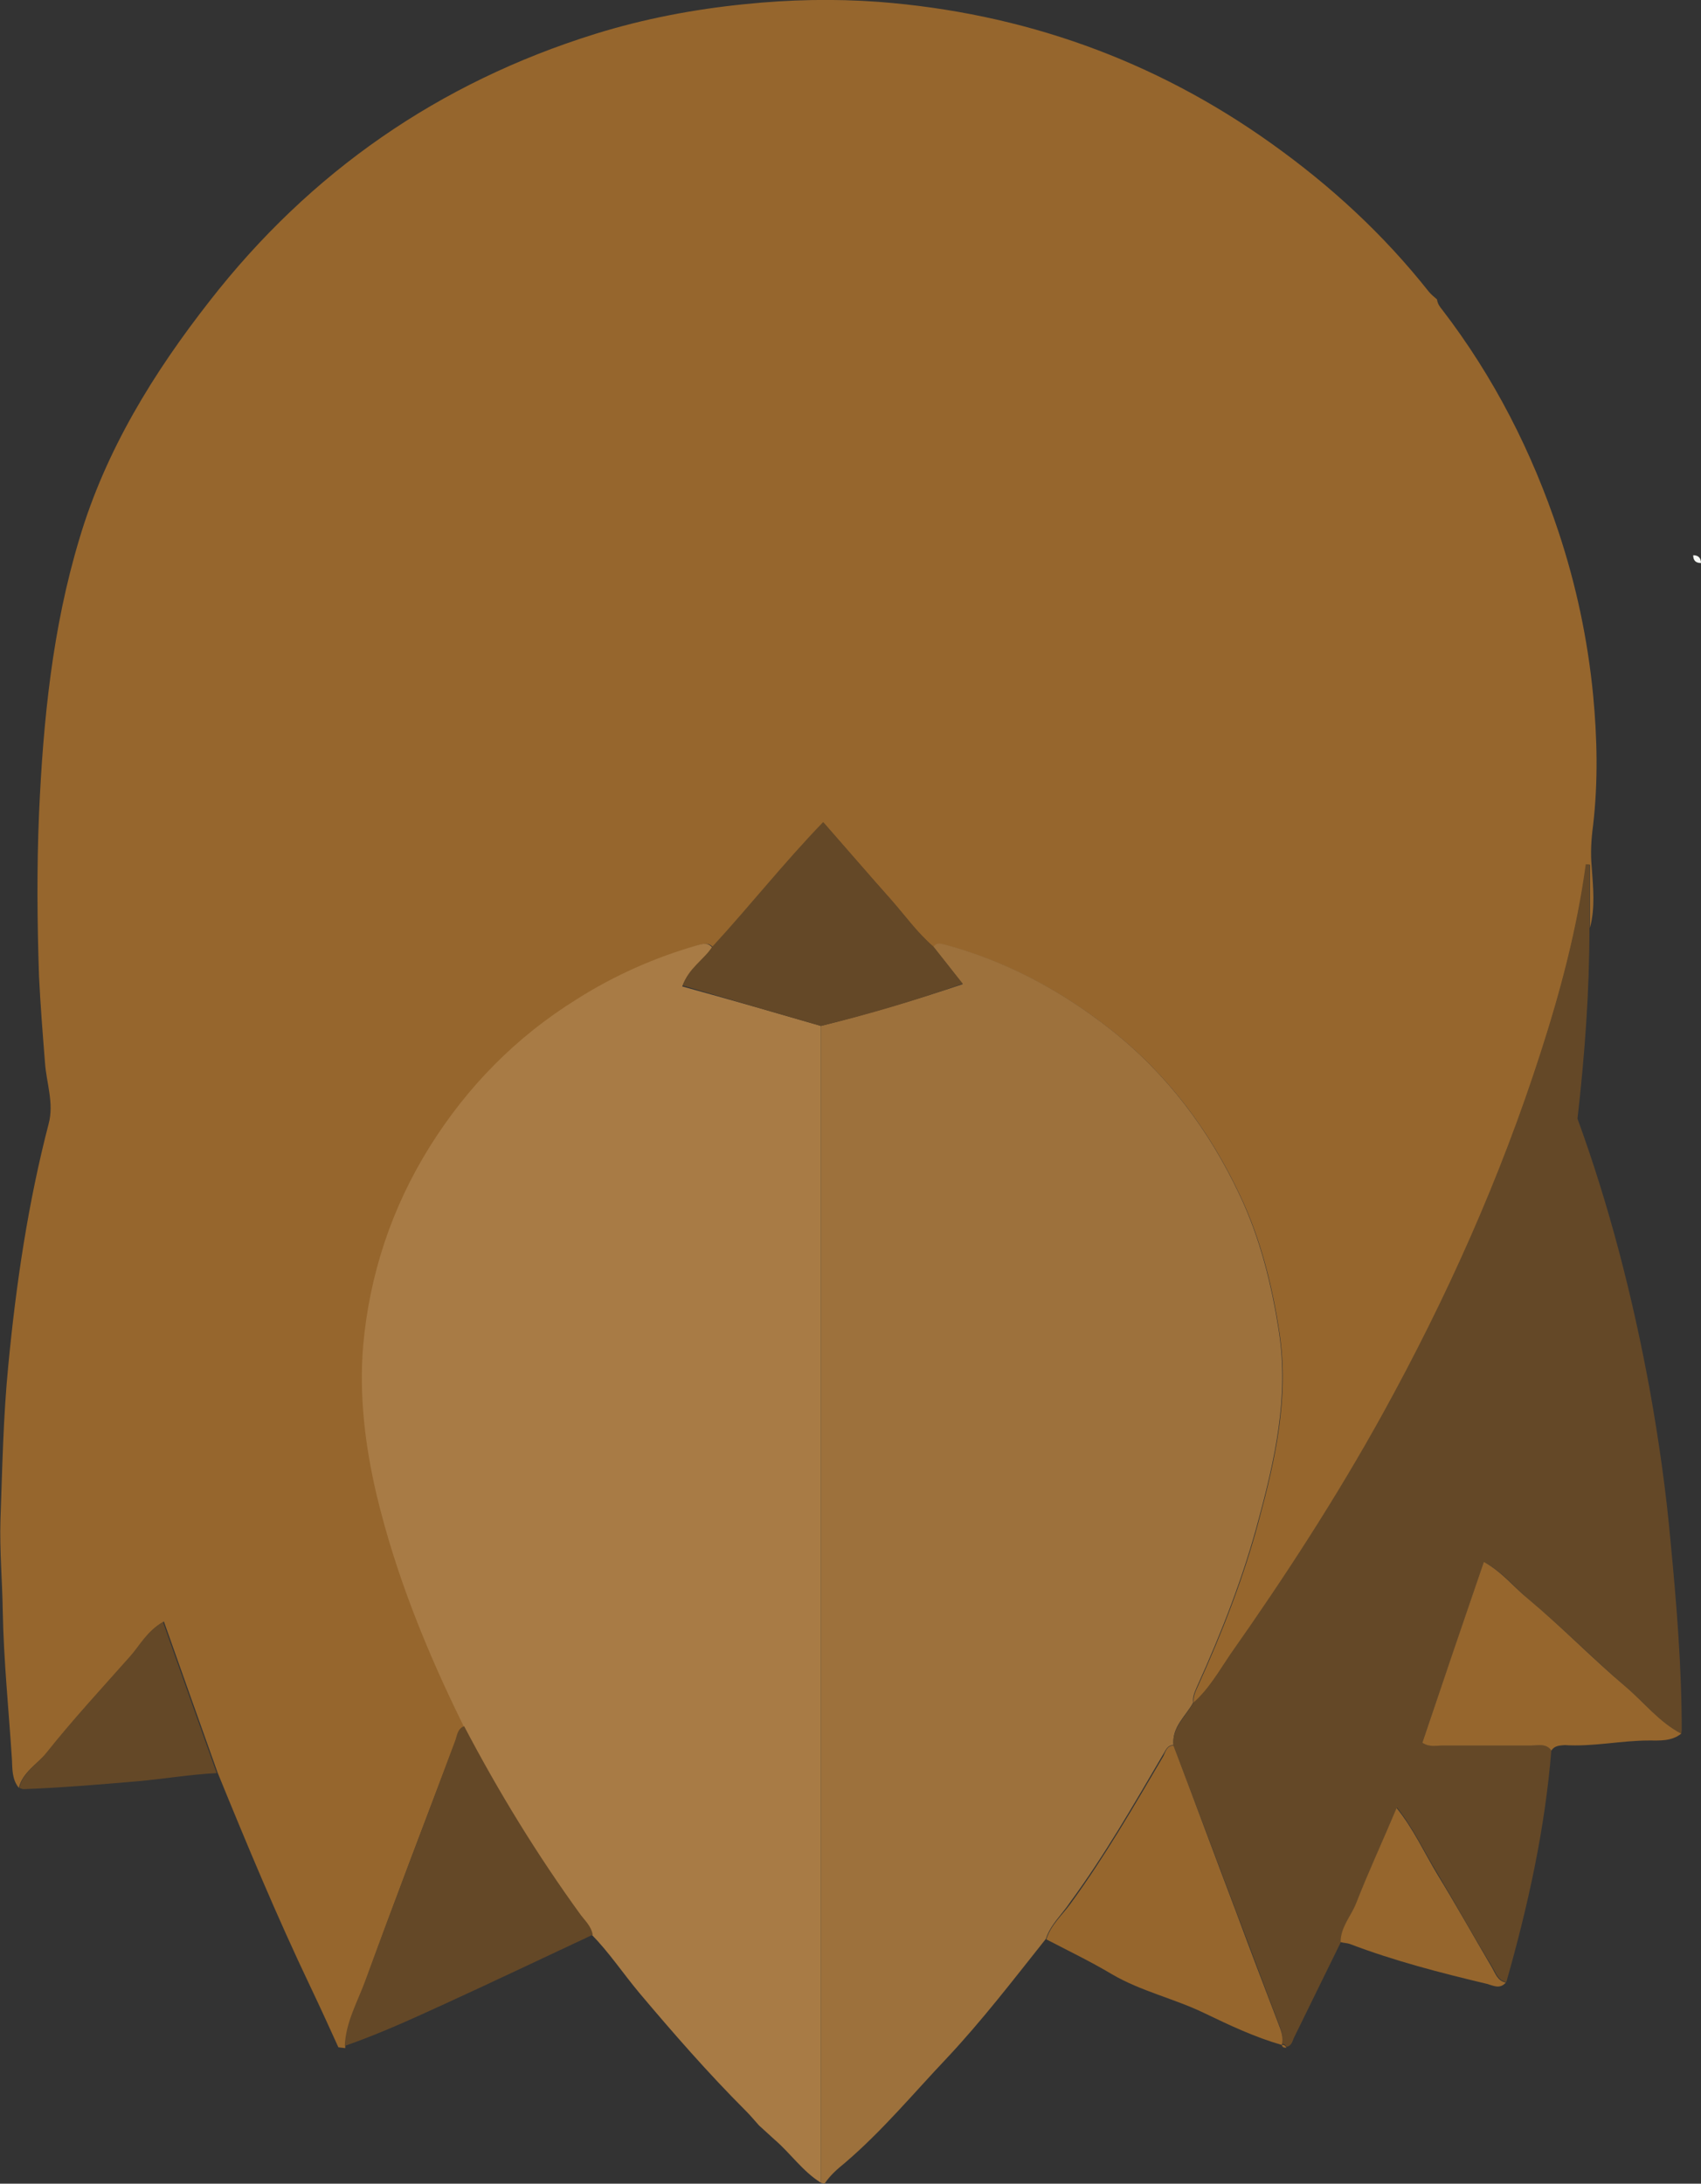 <?xml version="1.0" encoding="utf-8"?>
<!-- Generator: Adobe Illustrator 18.0.0, SVG Export Plug-In . SVG Version: 6.00 Build 0)  -->
<!DOCTYPE svg PUBLIC "-//W3C//DTD SVG 1.1//EN" "http://www.w3.org/Graphics/SVG/1.1/DTD/svg11.dtd">
<svg version="1.1" id="Calque_1" xmlns="http://www.w3.org/2000/svg" xmlns:xlink="http://www.w3.org/1999/xlink" x="0px" y="0px"
   viewBox="0 0 370.5 475.5" enable-background="new 0 0 370.5 475.5" xml:space="preserve">
<rect x="0" y="0" width="370.5" height="475.5" fill="#333333" stroke="none"/>
<g>
  <path fill="#96662D" d="M4.1,389.3c-1.5-1.8-1.4-4.1-1.5-6.2c-0.7-10.8-1.8-21.5-2-32.3c-0.1-6.6-0.7-13.2-0.5-19.8
    c0.4-11.2,0.6-22.4,1.7-33.6c1.7-17.8,4.3-35.4,8.8-52.7c1.2-4.5-0.5-8.9-0.8-13.3c-0.5-6.3-1-12.6-1.3-18.8
    c-0.4-11.8-0.5-23.6,0-35.4c0.9-20.2,2.9-40.4,8.8-59.9C23,98.1,33.4,81.2,45.7,65.5C67.6,37.4,95.6,18,129.6,7.4
    c10.6-3.3,21.6-5.4,32.7-6.5c9.7-1,19.4-1.2,29-0.5C222.7,2.8,251.4,13,277,31.3c12.9,9.2,24.4,19.8,34.2,32.2
    c0.5,0.6,1.2,1.2,1.8,1.7c0.1,0.9,0.6,1.6,1.1,2.2c11.3,14.7,19.6,31,25.4,48.5c3.8,11.5,6.3,23.2,7.5,35.4
    c0.9,9.5,1.1,18.9,0,28.4c-0.4,3-0.6,6-0.3,9.1c0.3,4.4,0.8,8.9-0.4,13.3c0-4.6,0-9.2,0-13.8c-0.3,0-0.5,0-0.8-0.1
    c-1.9,13.9-5.5,27.5-9.8,40.9c-8.8,27.4-20.5,53.5-34.4,78.7c-10,18.2-21.3,35.5-33.2,52.4c-2.5,3.6-4.7,7.6-8.1,10.6
    c-0.2-1.3,0.4-2.5,0.9-3.6c5.3-11.7,10-23.7,13.3-36.1c3.6-13.4,6.6-26.7,4.5-40.8c-1.6-10.5-4.1-20.5-8.6-30
    c-6.6-14-15.6-26.1-27.8-35.8c-11-8.7-23.1-15.2-36.7-18.8c-0.9-0.2-1.7-0.3-2.2,0.6c-3.5-3-6.2-6.8-9.2-10.2
    c-4.9-5.5-9.7-11.1-14.8-16.9c-8.6,8.8-16,18.3-24.1,27.1c-0.9-1.1-2-0.8-3.1-0.5c-9.3,2.8-18.1,6.7-26.4,11.8
    c-13.1,8.2-23.7,19-32,32.1c-8.3,13.3-13.1,27.8-14.5,43.3c-1,10.9,0.3,21.7,2.9,32.4c4.2,17.7,11,34.3,19,50.5
    c-1.4,0.5-1.5,1.9-1.9,3c-6.6,17.4-13.3,34.8-19.6,52.3c-1.7,4.7-4.3,9.1-4.5,14.3c0,0.2,0,0.4,0,0.5c-0.5-0.1-1-0.1-1.5-0.2
    c-2-4.4-4-8.8-6.1-13.2c-7.3-15.3-13.8-30.9-20.2-46.6c-3.9-10.9-7.8-21.9-11.7-32.9c-3.5,2-5,5-7.1,7.4
    c-6.2,7-12.6,13.9-18.4,21.2C8,384.2,4.9,386,4.1,389.3z"/>
  <path fill="#644827" d="M47.2,386.1c-5.9,0.3-11.7,1.3-17.5,1.8c-8.2,0.7-16.5,1.4-24.7,1.7c-0.3-0.1-0.6-0.2-0.8-0.3
    c0.8-3.4,3.9-5.1,5.8-7.5c5.8-7.3,12.2-14.2,18.4-21.2c2.1-2.4,3.6-5.4,7.1-7.4C39.4,364.2,43.3,375.2,47.2,386.1z"/>
  <path fill="#F5F8F4" d="M370.5,122.6c-1.1,0-1.7-0.5-1.7-1.7C369.9,120.9,370.5,121.5,370.5,122.6z"/>
  <path fill="#9D713C" d="M227.8,422.2c-7,8.8-13.9,17.8-21.6,26c-7.3,7.7-14.1,15.9-22.2,22.8c-1.6,1.3-3.2,2.7-4.4,4.5
    c-0.3-0.1-0.6-0.1-0.8-0.2c0-84,0-167.9,0-251.9c10.3-2.6,20.5-5.6,30.9-9.1c-2.4-3.1-4.4-5.6-6.4-8.1c0.6-0.9,1.3-0.8,2.2-0.6
    c13.6,3.6,25.7,10.1,36.7,18.8c12.2,9.7,21.2,21.8,27.8,35.8c4.5,9.5,7,19.6,8.6,30c2.1,14.1-0.9,27.5-4.5,40.8
    c-3.3,12.4-8,24.4-13.3,36.1c-0.5,1.2-1.1,2.3-0.9,3.6c-1.6,3-4.7,5.3-4.3,9.3c-1.4,0-1.7,1.2-2.3,2.1
    c-6.4,10.9-12.7,21.9-20.2,32.1C231.3,416.9,228.8,419.1,227.8,422.2z"/>
  <path fill="#A87B45" d="M178.8,223.4c0,84,0,167.9,0,251.9c-4-2.5-6.6-6.4-10.1-9.4c-1.1-1-2.3-2.1-3.4-3.1c-0.9-1-1.8-2.1-2.8-3.1
    c-8.2-8.2-15.8-16.9-23.3-25.8c-3.5-4.2-6.5-8.7-10.3-12.6c-0.3-1.8-1.5-3-2.5-4.3c-9.5-13-17.9-26.8-25.4-41.1
    c-8-16.2-14.8-32.9-19-50.5c-2.5-10.7-3.8-21.5-2.9-32.4c1.4-15.5,6.2-30,14.5-43.3c8.2-13.1,18.8-23.9,32-32.1
    c8.2-5.2,17-9.1,26.4-11.8c1.1-0.3,2.2-0.6,3.1,0.5c-1.8,2.9-5.1,4.8-6.5,8.5C158.8,217.6,168.8,220.5,178.8,223.4z"/>
  <path fill="#644827" d="M255.6,380.1c-0.4-3.9,2.7-6.3,4.3-9.3c3.4-3,5.6-6.9,8.1-10.6c11.9-16.9,23.2-34.3,33.2-52.4
    c13.9-25.2,25.6-51.3,34.4-78.7c4.3-13.3,7.9-26.9,9.8-40.9c0.3,0,0.5,0,0.8,0.1c0,4.6,0,9.2,0,13.8c0,13.8-1,27.4-2.6,41.5
    c6.9,18.9,12,38.7,15.7,58.8c2,11.1,3.6,22.3,4.6,33.6c1.3,13.5,2.4,27.1,2.4,40.7c0,0.3-0.1,0.6-0.1,0.8
    c-4.8-2.5-8.1-6.8-12.1-10.2c-7.2-6.2-13.9-13-21.2-19.1c-3.1-2.6-5.6-5.9-9.7-8.1c-4.5,13.4-9,26.4-13.4,39.4
    c1.6,0.9,3,0.6,4.4,0.6c6.5,0,12.9,0,19.4,0c1.5,0,3.2-0.5,4.3,1.1c-1.4,17.2-5.1,33.9-9.8,50.4c-1.8-0.3-2.3-2-3-3.2
    c-4.1-6.7-7.9-13.6-11.9-20.3c-2.9-4.7-5.2-9.8-8.9-14.5c-3.1,7.1-6.1,13.9-8.8,20.7c-1.1,2.8-3.4,5.2-3.4,8.5
    c-3.4,6.9-6.8,13.9-10.2,20.8c-0.4,0.8-0.5,1.9-1.7,2.1c-0.2-0.4-0.5-0.7-1-0.6l0,0c0.4-1.6-0.1-3-0.7-4.5
    c-3.1-8.1-6.1-16.2-9.2-24.3C264.8,404.4,260.2,392.2,255.6,380.1z"/>
  <path fill="#644827" d="M129.1,421.3c-10.7,5-21.4,10.1-32.1,15c-7.2,3.3-14.4,6.6-21.9,9.2c0.2-5.2,2.8-9.6,4.5-14.3
    c6.4-17.5,13.1-34.8,19.6-52.3c0.4-1.2,0.5-2.5,1.9-3c7.5,14.3,15.9,28,25.4,41.1C127.5,418.3,128.8,419.5,129.1,421.3z"/>
  <path fill="#644827" d="M178.8,223.4c-10-2.9-20-5.8-30.1-8.8c1.3-3.8,4.6-5.6,6.5-8.5c8.1-8.8,15.5-18.2,24.1-27.1
    c5.1,5.8,9.9,11.4,14.8,16.9c3,3.4,5.7,7.2,9.2,10.2c2,2.5,3.9,5,6.4,8.1C199.3,217.9,189.1,220.9,178.8,223.4z"/>
  <path fill="#96662D" d="M255.6,380.1c4.6,12.1,9.1,24.3,13.7,36.4c3,8.1,6.1,16.2,9.2,24.3c0.6,1.5,1.1,2.9,0.7,4.5
    c-5.9-1.7-11.4-4.3-16.8-6.9c-6.6-3.2-13.9-4.8-20.2-8.5c-4.7-2.8-9.5-5.1-14.3-7.6c1-3.2,3.5-5.3,5.3-7.8
    c7.5-10.3,13.8-21.2,20.2-32.1C253.9,381.3,254.2,380.1,255.6,380.1z"/>
  <path fill="#96662D" d="M337.9,381.2c-1.1-1.6-2.8-1.1-4.3-1.1c-6.5,0-12.9,0-19.4,0c-1.4,0-2.8,0.4-4.4-0.6
    c4.4-13,8.8-26,13.4-39.4c4.1,2.3,6.6,5.6,9.7,8.1c7.3,6.1,14,13,21.2,19.1c4,3.4,7.3,7.7,12.1,10.2c-2.1,1.7-4.7,1.5-7,1.5
    c-6.2,0-12.2,1.4-18.4,1C339.7,380.1,338.6,380.1,337.9,381.2z"/>
  <path fill="#96662D" d="M292,422.9c0-3.3,2.3-5.7,3.4-8.5c2.7-6.9,5.8-13.6,8.8-20.7c3.7,4.6,6,9.7,8.9,14.5
    c4.1,6.7,7.9,13.5,11.9,20.3c0.7,1.2,1.2,2.9,3,3.2c-1.3,1.5-2.7,0.7-4.1,0.3c-10.1-2.4-20.2-5-29.9-8.7
    C293.4,423.1,292.7,423.1,292,422.9z"/>
  <path fill="#96662D" d="M279.2,445.3c0.5-0.1,0.8,0.2,1,0.6C279.6,445.9,279.3,445.8,279.2,445.3z"/>
</g>
</svg>
